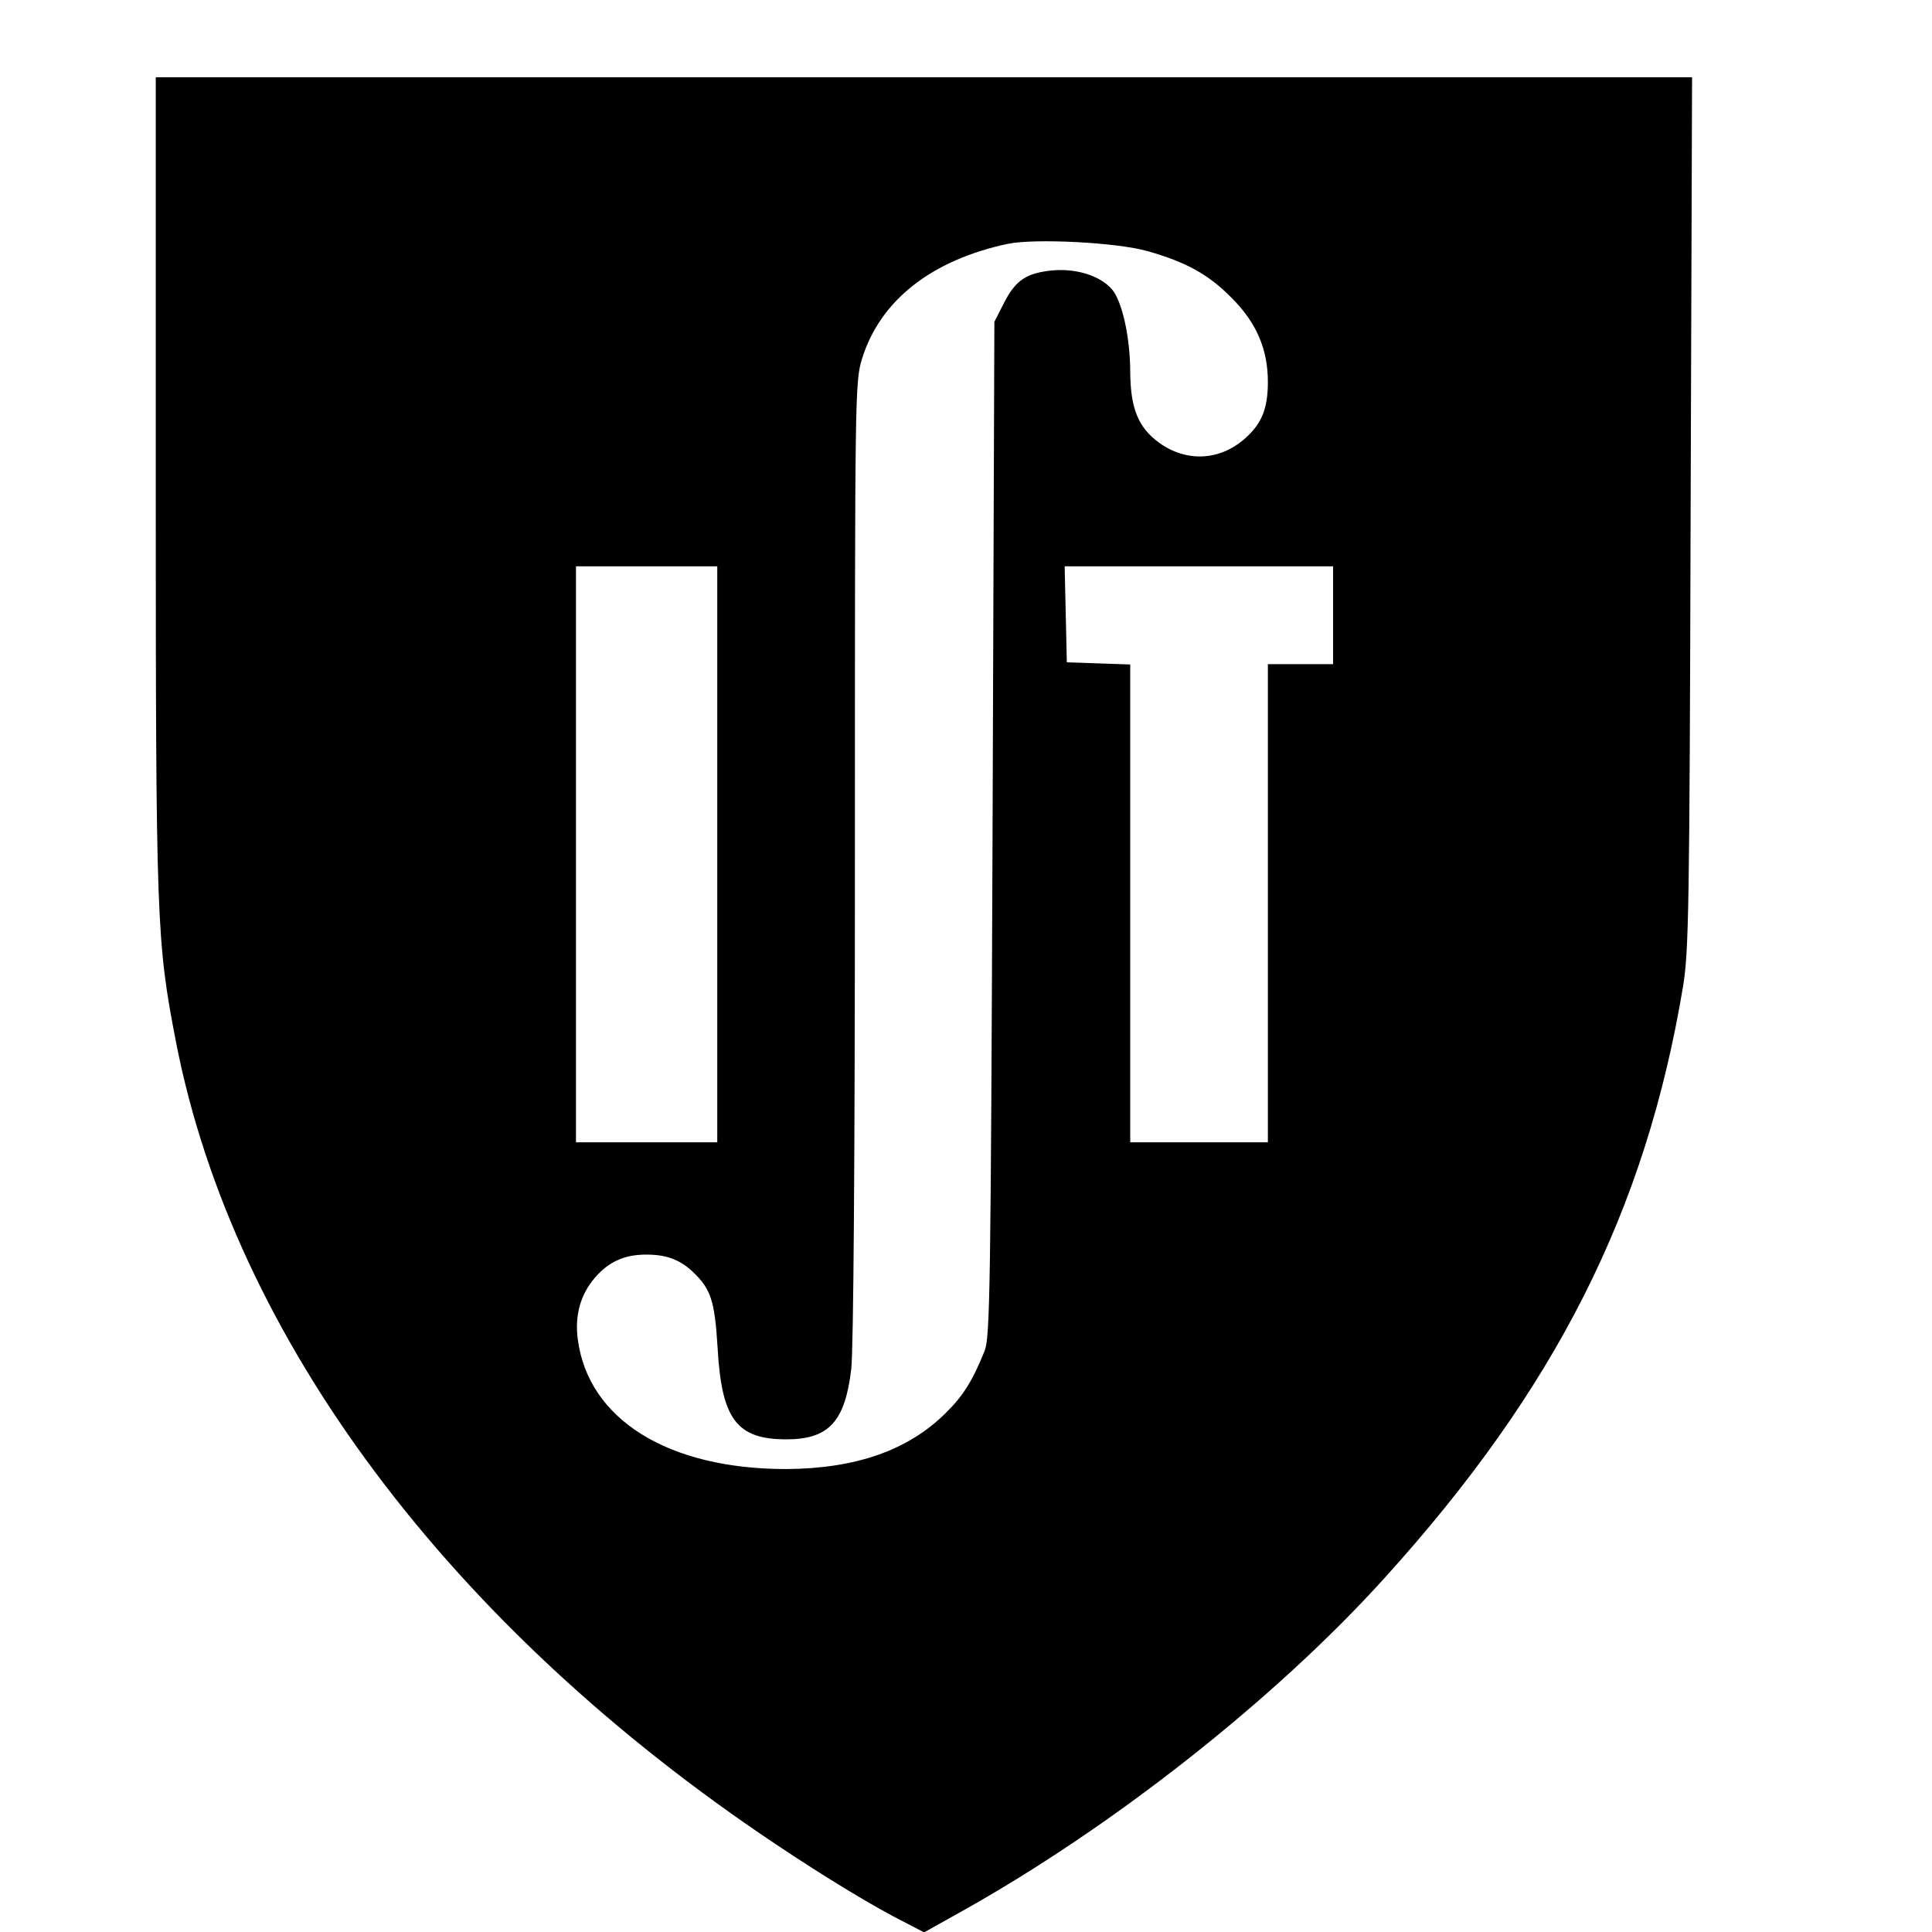 <?xml version="1.0" standalone="no"?>
<!DOCTYPE svg PUBLIC "-//W3C//DTD SVG 20010904//EN"
 "http://www.w3.org/TR/2001/REC-SVG-20010904/DTD/svg10.dtd">
<svg version="1.0" xmlns="http://www.w3.org/2000/svg"
 width="16pt" height="16pt" viewBox="0 0 16 16"
 preserveAspectRatio="xMidYMid meet">
<g transform="translate(0,16) scale(0.003,-0.003)"
fill="#000000" stroke="none">
<path d="M430 4000 c0 -1215 2 -1265 56 -1544 159 -815 756 -1613 1656 -2214
139 -93 273 -174 359 -217 l50 -26 102 57 c416 232 866 586 1168 920 473 522
722 1014 825 1634 16 95 18 217 21 1308 l4 1202 -2121 0 -2120 0 0 -1120z
m2738 640 c106 -30 168 -64 232 -129 68 -68 100 -141 100 -232 0 -74 -17 -115
-63 -156 -70 -62 -162 -66 -237 -12 -58 42 -79 95 -80 194 0 90 -19 181 -44
221 -28 42 -98 67 -169 61 -74 -7 -104 -27 -137 -93 l-25 -49 -5 -1400 c-5
-1271 -7 -1404 -22 -1441 -33 -82 -59 -124 -108 -172 -104 -103 -249 -153
-440 -154 -326 0 -546 137 -575 358 -9 67 8 125 48 171 38 44 82 63 141 63 56
0 93 -14 129 -48 49 -47 60 -78 68 -210 11 -197 53 -252 190 -252 117 0 162
49 179 195 6 57 10 571 10 1406 0 1295 0 1318 20 1383 50 160 191 271 401 316
76 16 304 4 387 -20z m-1188 -1665 l0 -795 -195 0 -195 0 0 795 0 795 195 0
195 0 0 -795z m1700 660 l0 -135 -90 0 -90 0 0 -660 0 -660 -190 0 -190 0 0
660 0 659 -87 3 -88 3 -3 133 -3 132 371 0 370 0 0 -135z"/>
</g>
</svg>
